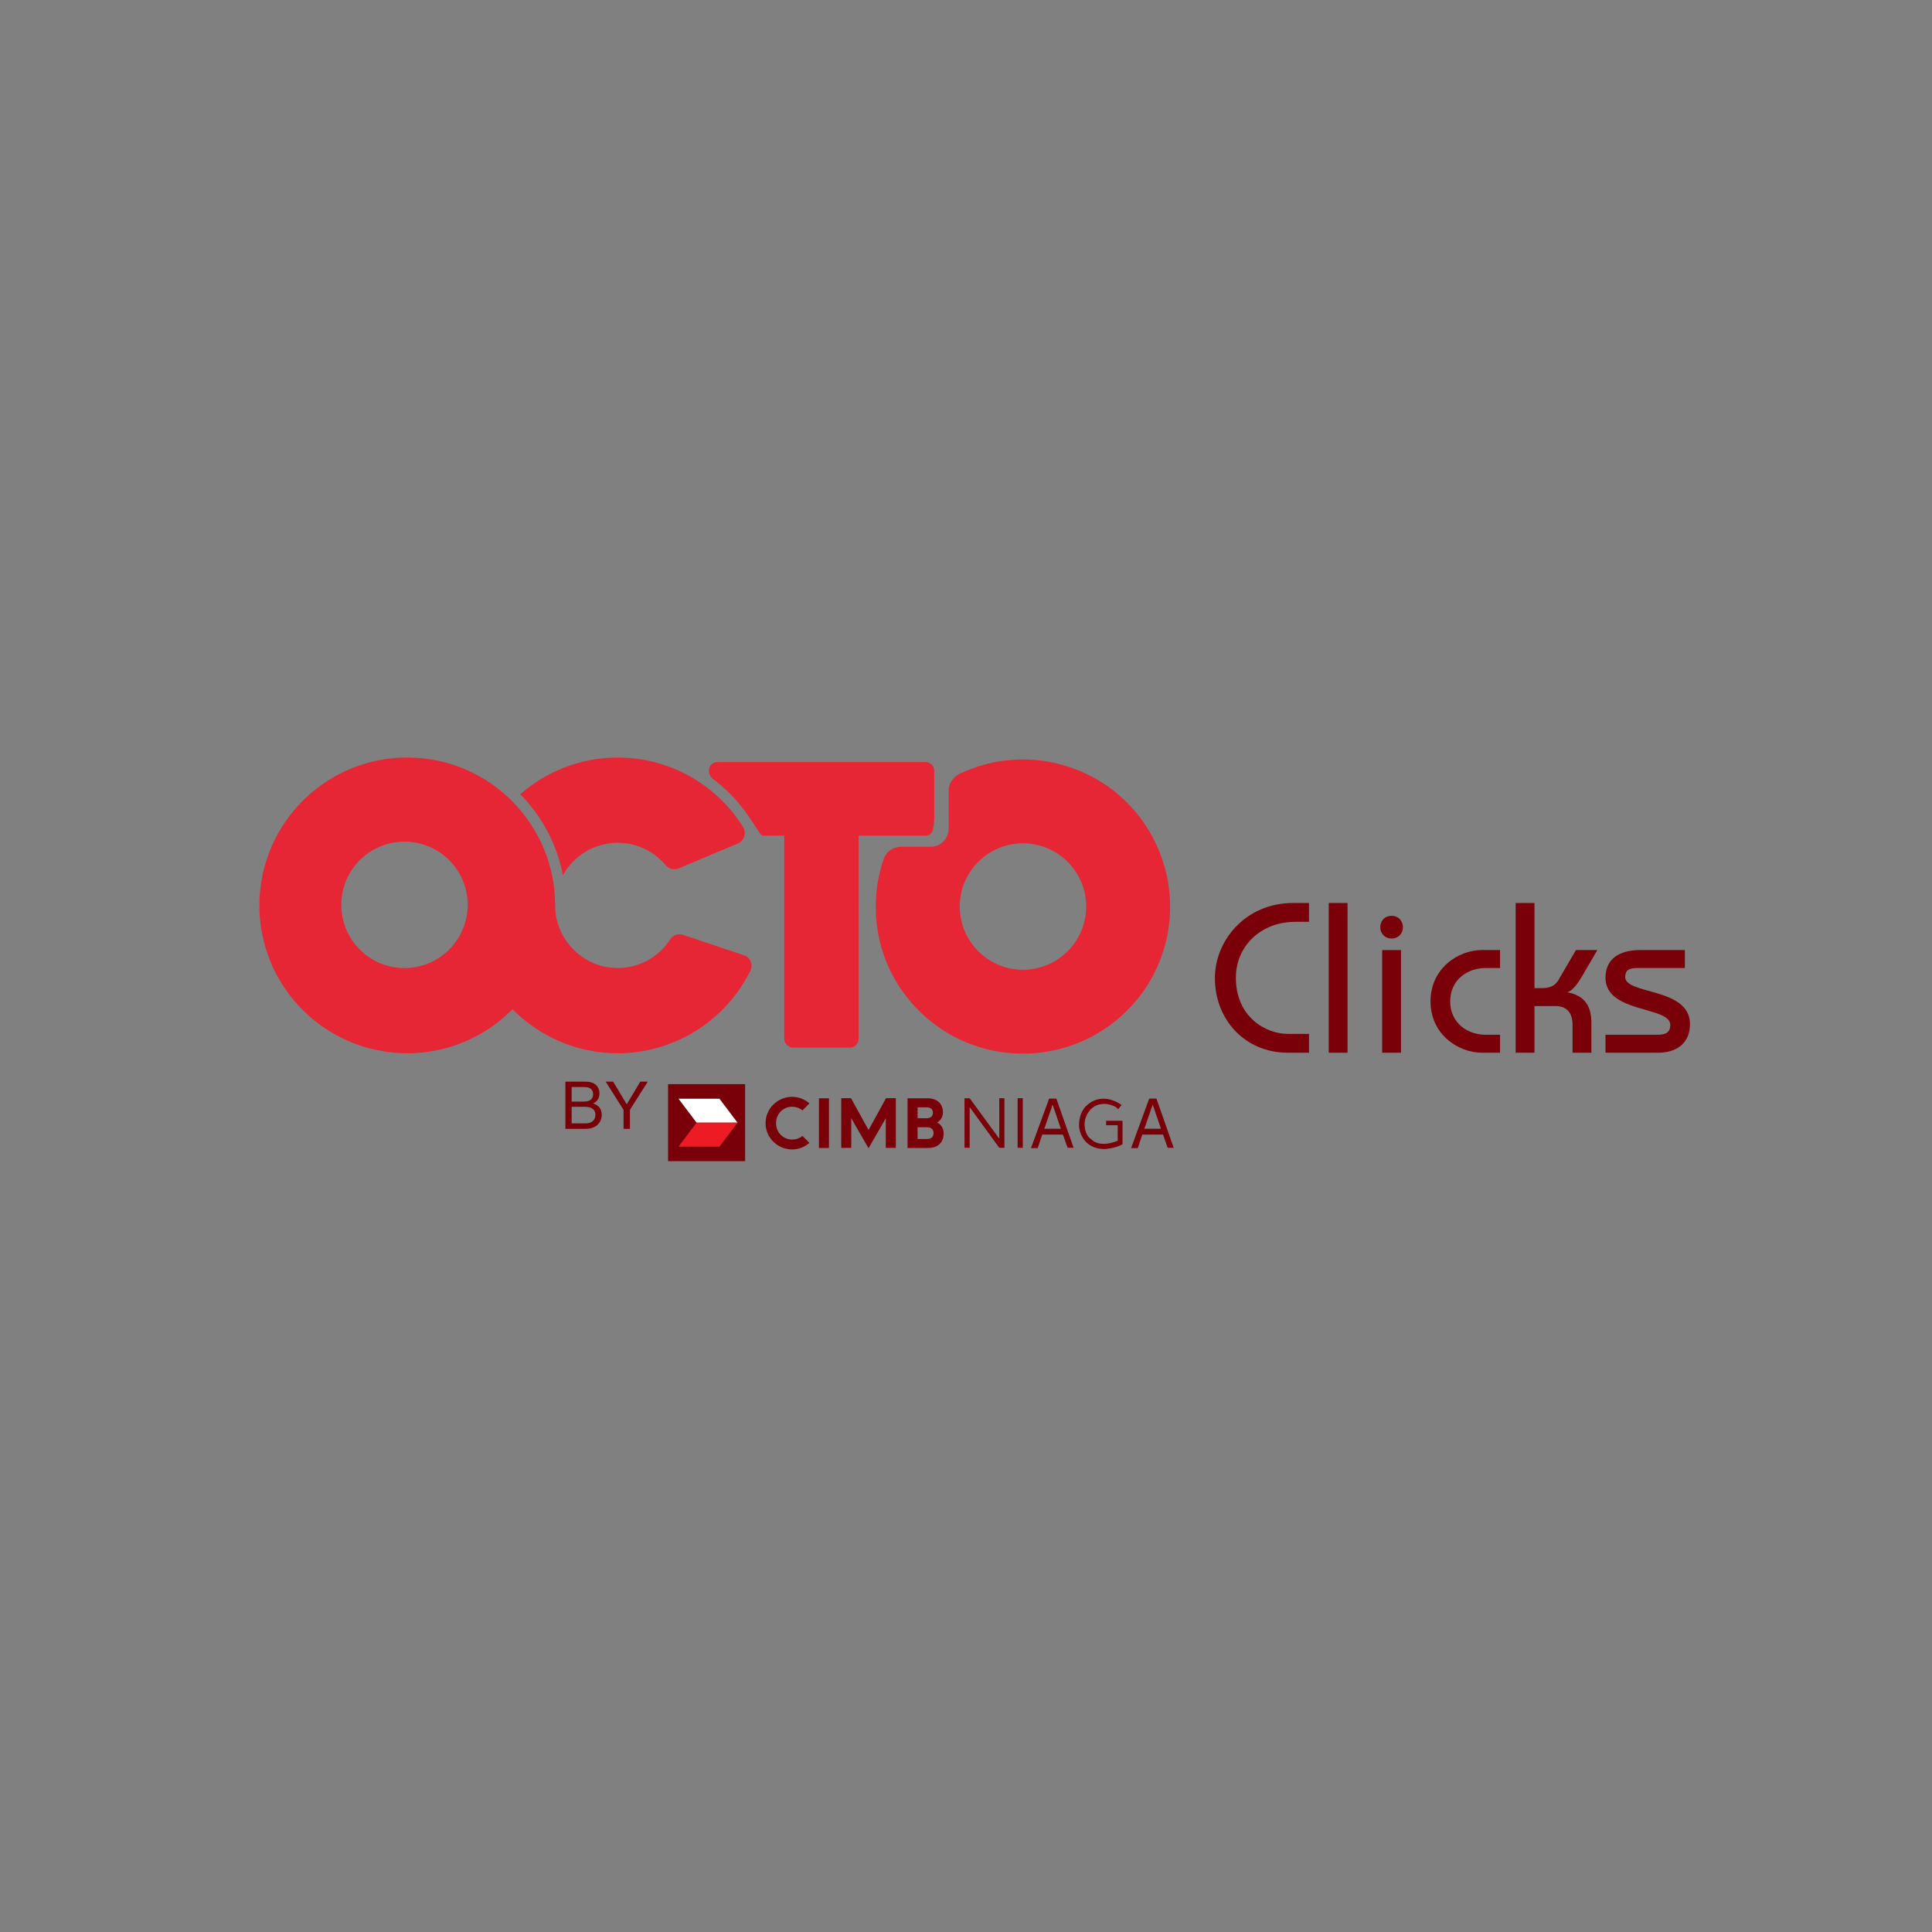 <svg width="108" height="108" viewBox="0 0 108 108" fill="none" xmlns="http://www.w3.org/2000/svg">
<rect x="0" y="0" width="108" height="108" fill="#808080" stroke="none"/>
<g clip-path="url(#clip0_801_8588)">
<path fill-rule="evenodd" clip-rule="evenodd" d="M52.091 46.537C52.181 46.419 52.225 45.868 52.225 45.739V43.07C52.211 42.913 52.154 42.794 52.053 42.716C51.953 42.637 51.838 42.598 51.709 42.598H40.139C39.995 42.598 39.876 42.641 39.779 42.726C39.682 42.812 39.633 42.927 39.633 43.07V43.1C39.633 43.272 39.714 43.433 39.849 43.538C40.513 44.053 41.129 44.601 41.804 45.57C42.454 46.504 42.487 46.714 42.687 46.714H43.838V58.048C43.838 58.194 43.9 58.336 44.011 58.431C44.115 58.521 44.225 58.566 44.342 58.566H47.496C47.646 58.566 47.767 58.514 47.86 58.41C47.953 58.306 47.999 58.189 47.999 58.06V46.714H51.709C51.874 46.714 52.001 46.655 52.091 46.537Z" fill="#E72635"/>
<path fill-rule="evenodd" clip-rule="evenodd" d="M57.184 54.209C55.232 54.209 53.651 52.627 53.651 50.676C53.651 48.725 55.232 47.143 57.184 47.143C59.136 47.143 60.717 48.725 60.717 50.676C60.717 52.627 59.136 54.209 57.184 54.209ZM65.114 48.504C64.917 47.805 64.641 47.149 64.286 46.536C63.93 45.923 63.502 45.366 63 44.864C62.498 44.362 61.941 43.934 61.332 43.579C60.722 43.224 60.066 42.948 59.362 42.751C58.66 42.554 57.932 42.455 57.178 42.455C56.418 42.455 55.688 42.554 54.989 42.751C54.485 42.893 54.007 43.078 53.55 43.301C53.459 43.364 53.338 43.465 53.228 43.609C53.096 43.782 53.028 43.995 53.028 44.212V46.333C53.028 46.887 52.578 47.337 52.024 47.337H50.352C49.922 47.337 49.541 47.61 49.401 48.016C49.345 48.175 49.294 48.339 49.248 48.504C49.054 49.203 48.958 49.932 48.958 50.692C48.958 51.452 49.054 52.181 49.248 52.88C49.442 53.579 49.718 54.231 50.077 54.838C50.435 55.444 50.864 55.995 51.363 56.493C51.861 56.992 52.415 57.42 53.025 57.778C53.635 58.137 54.29 58.413 54.989 58.606C55.688 58.8 56.418 58.897 57.178 58.897C57.932 58.897 58.66 58.8 59.362 58.606C60.066 58.413 60.722 58.137 61.332 57.778C61.941 57.42 62.498 56.992 63 56.493C63.502 55.995 63.93 55.444 64.286 54.838C64.641 54.231 64.917 53.579 65.114 52.88C65.311 52.181 65.41 51.452 65.41 50.692C65.41 49.932 65.311 49.203 65.114 48.504Z" fill="#E72635"/>
<path fill-rule="evenodd" clip-rule="evenodd" d="M22.611 54.115C20.66 54.115 19.078 52.533 19.078 50.582C19.078 48.63 20.66 47.049 22.611 47.049C24.562 47.049 26.144 48.63 26.144 50.582C26.144 52.533 24.562 54.115 22.611 54.115ZM41.593 53.4L38.182 52.258C37.92 52.17 37.626 52.265 37.477 52.498C36.808 53.542 35.602 54.209 34.246 54.101C33.356 54.03 32.549 53.613 31.965 52.983C31.542 52.526 31.236 51.956 31.105 51.322C31.056 51.081 31.034 50.844 31.034 50.612H31.033C31.033 48.368 30.137 46.333 28.684 44.844C28.661 44.82 28.638 44.795 28.615 44.771C27.119 43.273 25.05 42.346 22.767 42.346C19.387 42.346 16.483 44.375 15.201 47.281C14.752 48.3 14.5 49.426 14.5 50.612C14.5 54.457 17.125 57.688 20.679 58.613C20.731 58.626 20.785 58.636 20.838 58.648V58.648C21.457 58.797 22.102 58.879 22.766 58.879C24.834 58.879 26.723 58.117 28.173 56.863C28.173 56.863 28.593 56.475 28.653 56.417C30.152 57.935 32.23 58.879 34.532 58.879C35.453 58.879 36.337 58.724 37.164 58.445C39.26 57.741 40.983 56.222 41.949 54.261C42.115 53.924 41.949 53.518 41.593 53.4Z" fill="#E72635"/>
<path fill-rule="evenodd" clip-rule="evenodd" d="M34.532 47.113C35.614 47.113 36.578 47.605 37.22 48.376C37.395 48.585 37.691 48.648 37.943 48.542L41.246 47.152C41.608 46.999 41.745 46.558 41.536 46.225C40.075 43.896 37.485 42.347 34.532 42.347C32.444 42.347 30.538 43.122 29.084 44.4C30.283 45.619 31.132 47.182 31.469 48.926C32.065 47.846 33.212 47.113 34.532 47.113Z" fill="#E72635"/>
<path fill-rule="evenodd" clip-rule="evenodd" d="M73.175 51.53H72.41C70.497 51.53 69.086 52.87 69.086 54.663C69.086 56.839 70.748 57.795 71.979 57.795H73.175V58.848H71.979C69.648 58.848 67.914 57.054 67.914 54.663C67.914 52.63 69.576 50.478 72.29 50.478H73.175V51.53Z" fill="#790008"/>
<mask id="mask0_801_8588" style="mask-type:luminance" maskUnits="userSpaceOnUse" x="14" y="42" width="81" height="24">
<path d="M14.5 65.663H94.471V42.346H14.5V65.663Z" fill="#790008"/>
</mask>
<g mask="url(#mask0_801_8588)">
<path fill-rule="evenodd" clip-rule="evenodd" d="M74.276 58.848H75.328V50.478H74.276V58.848Z" fill="#790008"/>
</g>
<path fill-rule="evenodd" clip-rule="evenodd" d="M77.265 58.848H78.317V53.109H77.265V58.848ZM77.791 51.196C78.197 51.196 78.424 51.506 78.424 51.829C78.424 52.152 78.197 52.463 77.791 52.463C77.384 52.463 77.157 52.152 77.157 51.829C77.157 51.506 77.384 51.196 77.791 51.196Z" fill="#790008"/>
<path fill-rule="evenodd" clip-rule="evenodd" d="M83.853 54.113H83.04C82.047 54.113 81.067 54.758 81.067 55.978C81.067 57.197 82.047 57.843 83.04 57.843H83.853V58.848H82.849C81.509 58.848 79.967 57.819 79.967 55.978C79.967 54.137 81.509 53.108 82.849 53.108H83.853V54.113Z" fill="#790008"/>
<path fill-rule="evenodd" clip-rule="evenodd" d="M84.726 58.848V50.478H85.778V55.237H86.221C86.663 55.237 86.95 55.069 87.105 54.806L88.098 53.108H89.293L88.54 54.4C88.313 54.794 87.966 55.368 87.643 55.452V55.476C88.492 55.643 88.959 56.145 88.959 57.162V58.848H87.906V57.281C87.906 56.564 87.524 56.241 86.974 56.241H85.778V58.848H84.726Z" fill="#790008"/>
<path fill-rule="evenodd" clip-rule="evenodd" d="M89.748 57.843H92.689C93.18 57.843 93.371 57.652 93.371 57.293C93.371 56.241 89.748 56.648 89.748 54.663C89.748 53.647 90.453 53.108 91.709 53.108H94.184V54.113H91.529C91.015 54.113 90.86 54.256 90.848 54.615C90.836 55.607 94.471 55.189 94.471 57.245C94.471 58.333 93.706 58.848 92.689 58.848H89.748V57.843Z" fill="#790008"/>
<path d="M32.605 61.581C32.756 61.581 32.873 61.56 32.957 61.518C33.088 61.453 33.154 61.334 33.154 61.163C33.154 60.991 33.084 60.875 32.944 60.815C32.865 60.782 32.748 60.765 32.593 60.765H31.956V61.581H32.605ZM32.725 62.798C32.944 62.798 33.1 62.734 33.194 62.608C33.252 62.527 33.282 62.43 33.282 62.317C33.282 62.125 33.196 61.995 33.025 61.926C32.934 61.889 32.814 61.87 32.664 61.87H31.956V62.798H32.725ZM31.606 60.467H32.738C33.047 60.467 33.266 60.559 33.396 60.743C33.473 60.852 33.511 60.978 33.511 61.12C33.511 61.286 33.464 61.423 33.37 61.529C33.32 61.585 33.25 61.637 33.158 61.683C33.293 61.735 33.394 61.793 33.461 61.858C33.579 61.972 33.639 62.131 33.639 62.333C33.639 62.503 33.585 62.657 33.479 62.794C33.32 63 33.067 63.103 32.72 63.103H31.606V60.467ZM33.861 60.467H34.277L35.035 61.734L35.792 60.467H36.21L35.214 62.041V63.103H34.857V62.041L33.861 60.467Z" fill="#790008"/>
<path fill-rule="evenodd" clip-rule="evenodd" d="M37.346 64.91H41.652V60.605H37.346V64.91Z" fill="#790008"/>
<path fill-rule="evenodd" clip-rule="evenodd" d="M40.217 61.418H37.928L38.94 62.758H41.229L40.217 61.418Z" fill="white"/>
<path fill-rule="evenodd" clip-rule="evenodd" d="M41.229 62.758H38.94L37.928 64.097H40.217L41.229 62.758Z" fill="#ED1C24"/>
<path fill-rule="evenodd" clip-rule="evenodd" d="M44.85 63.504C44.687 63.635 44.49 63.702 44.281 63.702C43.774 63.702 43.381 63.3 43.381 62.785C43.381 62.27 43.774 61.867 44.281 61.867C44.49 61.867 44.687 61.935 44.85 62.065L44.858 62.072L45.248 61.681L45.239 61.673C44.973 61.442 44.633 61.315 44.281 61.315C43.462 61.315 42.795 61.975 42.795 62.785C42.795 63.594 43.462 64.254 44.281 64.254C44.633 64.254 44.973 64.126 45.239 63.895L45.248 63.888L44.858 63.497L44.85 63.504ZM45.779 64.171H46.34V61.397H45.779V64.171ZM48.552 63.17C48.533 63.133 47.574 61.391 47.574 61.391H47.027V64.167H47.586V62.508C47.627 62.582 48.552 64.188 48.552 64.188C48.552 64.188 49.475 62.582 49.517 62.509V64.167H50.077V61.391H49.529C49.529 61.391 48.573 63.133 48.552 63.17ZM51.843 63.67H51.294V63.015H51.843C52.098 63.015 52.189 63.184 52.189 63.341C52.189 63.5 52.098 63.67 51.843 63.67ZM51.294 61.9H51.808C52.023 61.9 52.151 62.014 52.151 62.206C52.151 62.396 52.023 62.51 51.808 62.51H51.294V61.9ZM52.387 62.749C52.509 62.681 52.712 62.492 52.712 62.181C52.712 61.698 52.382 61.397 51.85 61.397H50.733V64.171H51.896C52.424 64.171 52.75 63.864 52.75 63.368C52.75 62.995 52.531 62.822 52.387 62.749Z" fill="#790008"/>
<path fill-rule="evenodd" clip-rule="evenodd" d="M58.648 61.412H59.05L60.015 64.162H59.681L59.418 63.422H58.261L58.01 64.18H57.633L58.648 61.412ZM58.377 63.098H59.303L58.847 61.758H58.84L58.377 63.098Z" fill="#790008"/>
<path fill-rule="evenodd" clip-rule="evenodd" d="M64.242 61.412H64.646L65.609 64.162H65.274L65.013 63.422H63.856L63.604 64.18H63.229L64.242 61.412ZM63.971 63.098H64.898L64.441 61.758H64.434L63.971 63.098Z" fill="#790008"/>
<path fill-rule="evenodd" clip-rule="evenodd" d="M62.695 61.77C62.695 61.77 61.652 60.942 60.717 61.824C60.717 61.824 60.297 62.19 60.321 62.957C60.321 62.957 60.369 64.217 61.76 64.234C61.76 64.234 62.354 64.198 62.75 63.965V62.652H61.833V62.903H62.481V63.766C62.481 63.766 61.527 64.217 60.987 63.676C60.987 63.676 60.556 63.443 60.645 62.634C60.645 62.634 60.825 61.65 61.821 61.71C61.821 61.71 62.361 61.776 62.505 62.009L62.695 61.77Z" fill="#790008"/>
<path fill-rule="evenodd" clip-rule="evenodd" d="M56.886 64.162H57.174V61.392H56.886V64.162Z" fill="#790008"/>
<path fill-rule="evenodd" clip-rule="evenodd" d="M55.861 61.392V63.658L54.205 61.392H53.917V64.162H54.205V61.887L55.861 64.162H56.149V61.392H55.861Z" fill="#790008"/>
</g>
<defs>
<clipPath id="clip0_801_8588">
<rect width="80" height="23.381" fill="white" transform="translate(14.5 42.31)"/>
</clipPath>
</defs>
</svg>
